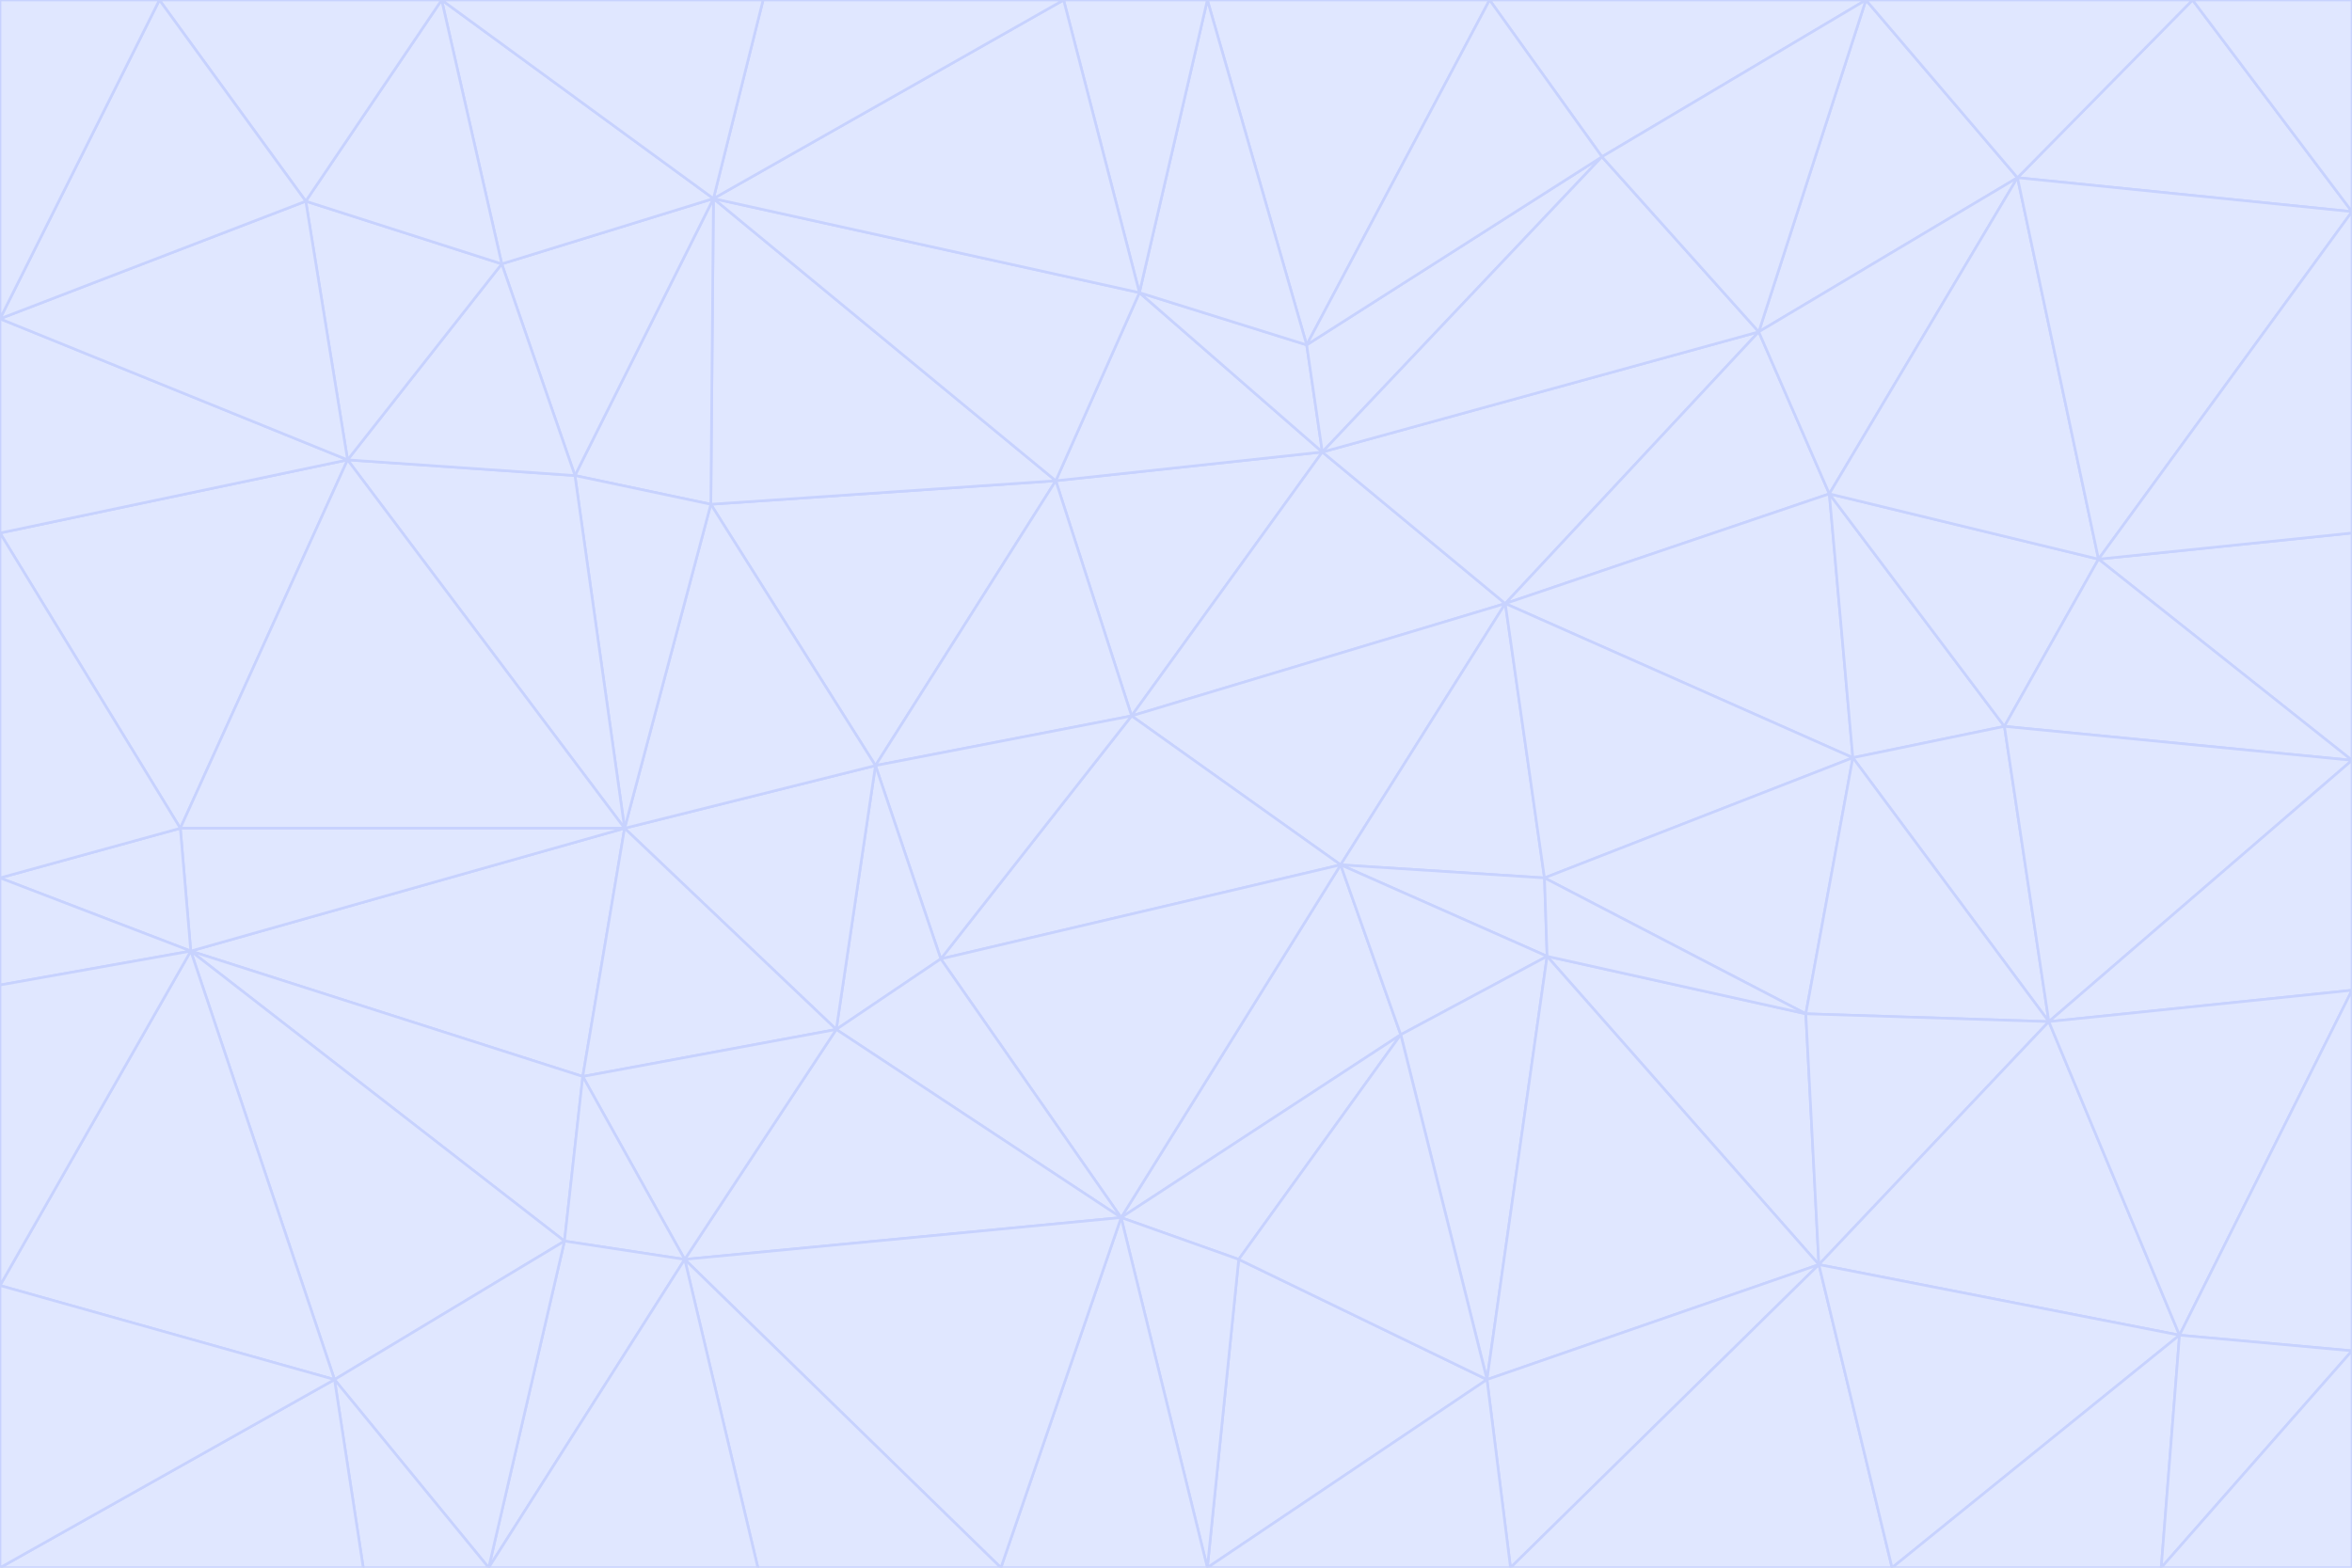 <svg id="visual" viewBox="0 0 900 600" width="900" height="600" xmlns="http://www.w3.org/2000/svg" xmlns:xlink="http://www.w3.org/1999/xlink" version="1.1"><g stroke-width="1" stroke-linejoin="bevel"><path d="M433 274L506 173L404 184Z" fill="#e0e7ff" stroke="#c7d2fe"></path><path d="M506 173L436 112L404 184Z" fill="#e0e7ff" stroke="#c7d2fe"></path><path d="M500 132L436 112L506 173Z" fill="#e0e7ff" stroke="#c7d2fe"></path><path d="M433 274L576 231L506 173Z" fill="#e0e7ff" stroke="#c7d2fe"></path><path d="M506 173L613 60L500 132Z" fill="#e0e7ff" stroke="#c7d2fe"></path><path d="M433 274L513 331L576 231Z" fill="#e0e7ff" stroke="#c7d2fe"></path><path d="M272 193L335 293L404 184Z" fill="#e0e7ff" stroke="#c7d2fe"></path><path d="M404 184L335 293L433 274Z" fill="#e0e7ff" stroke="#c7d2fe"></path><path d="M433 274L360 367L513 331Z" fill="#e0e7ff" stroke="#c7d2fe"></path><path d="M513 331L591 336L576 231Z" fill="#e0e7ff" stroke="#c7d2fe"></path><path d="M335 293L360 367L433 274Z" fill="#e0e7ff" stroke="#c7d2fe"></path><path d="M513 331L592 366L591 336Z" fill="#e0e7ff" stroke="#c7d2fe"></path><path d="M273 76L272 193L404 184Z" fill="#e0e7ff" stroke="#c7d2fe"></path><path d="M335 293L320 394L360 367Z" fill="#e0e7ff" stroke="#c7d2fe"></path><path d="M429 466L536 396L513 331Z" fill="#e0e7ff" stroke="#c7d2fe"></path><path d="M536 396L592 366L513 331Z" fill="#e0e7ff" stroke="#c7d2fe"></path><path d="M570 0L462 0L500 132Z" fill="#e0e7ff" stroke="#c7d2fe"></path><path d="M500 132L462 0L436 112Z" fill="#e0e7ff" stroke="#c7d2fe"></path><path d="M436 112L273 76L404 184Z" fill="#e0e7ff" stroke="#c7d2fe"></path><path d="M673 127L506 173L576 231Z" fill="#e0e7ff" stroke="#c7d2fe"></path><path d="M673 127L613 60L506 173Z" fill="#e0e7ff" stroke="#c7d2fe"></path><path d="M673 127L576 231L700 189Z" fill="#e0e7ff" stroke="#c7d2fe"></path><path d="M462 0L407 0L436 112Z" fill="#e0e7ff" stroke="#c7d2fe"></path><path d="M239 317L320 394L335 293Z" fill="#e0e7ff" stroke="#c7d2fe"></path><path d="M360 367L429 466L513 331Z" fill="#e0e7ff" stroke="#c7d2fe"></path><path d="M700 189L576 231L709 290Z" fill="#e0e7ff" stroke="#c7d2fe"></path><path d="M407 0L273 76L436 112Z" fill="#e0e7ff" stroke="#c7d2fe"></path><path d="M273 76L220 182L272 193Z" fill="#e0e7ff" stroke="#c7d2fe"></path><path d="M272 193L239 317L335 293Z" fill="#e0e7ff" stroke="#c7d2fe"></path><path d="M220 182L239 317L272 193Z" fill="#e0e7ff" stroke="#c7d2fe"></path><path d="M709 290L576 231L591 336Z" fill="#e0e7ff" stroke="#c7d2fe"></path><path d="M714 0L570 0L613 60Z" fill="#e0e7ff" stroke="#c7d2fe"></path><path d="M613 60L570 0L500 132Z" fill="#e0e7ff" stroke="#c7d2fe"></path><path d="M320 394L429 466L360 367Z" fill="#e0e7ff" stroke="#c7d2fe"></path><path d="M696 484L691 388L592 366Z" fill="#e0e7ff" stroke="#c7d2fe"></path><path d="M691 388L709 290L591 336Z" fill="#e0e7ff" stroke="#c7d2fe"></path><path d="M429 466L474 482L536 396Z" fill="#e0e7ff" stroke="#c7d2fe"></path><path d="M592 366L691 388L591 336Z" fill="#e0e7ff" stroke="#c7d2fe"></path><path d="M407 0L292 0L273 76Z" fill="#e0e7ff" stroke="#c7d2fe"></path><path d="M273 76L192 101L220 182Z" fill="#e0e7ff" stroke="#c7d2fe"></path><path d="M569 528L592 366L536 396Z" fill="#e0e7ff" stroke="#c7d2fe"></path><path d="M169 0L192 101L273 76Z" fill="#e0e7ff" stroke="#c7d2fe"></path><path d="M73 364L223 412L239 317Z" fill="#e0e7ff" stroke="#c7d2fe"></path><path d="M239 317L223 412L320 394Z" fill="#e0e7ff" stroke="#c7d2fe"></path><path d="M320 394L262 482L429 466Z" fill="#e0e7ff" stroke="#c7d2fe"></path><path d="M462 600L569 528L474 482Z" fill="#e0e7ff" stroke="#c7d2fe"></path><path d="M133 176L239 317L220 182Z" fill="#e0e7ff" stroke="#c7d2fe"></path><path d="M709 290L767 278L700 189Z" fill="#e0e7ff" stroke="#c7d2fe"></path><path d="M772 68L714 0L673 127Z" fill="#e0e7ff" stroke="#c7d2fe"></path><path d="M784 391L767 278L709 290Z" fill="#e0e7ff" stroke="#c7d2fe"></path><path d="M192 101L133 176L220 182Z" fill="#e0e7ff" stroke="#c7d2fe"></path><path d="M462 600L474 482L429 466Z" fill="#e0e7ff" stroke="#c7d2fe"></path><path d="M474 482L569 528L536 396Z" fill="#e0e7ff" stroke="#c7d2fe"></path><path d="M223 412L262 482L320 394Z" fill="#e0e7ff" stroke="#c7d2fe"></path><path d="M772 68L673 127L700 189Z" fill="#e0e7ff" stroke="#c7d2fe"></path><path d="M673 127L714 0L613 60Z" fill="#e0e7ff" stroke="#c7d2fe"></path><path d="M767 278L803 214L700 189Z" fill="#e0e7ff" stroke="#c7d2fe"></path><path d="M803 214L772 68L700 189Z" fill="#e0e7ff" stroke="#c7d2fe"></path><path d="M73 364L216 475L223 412Z" fill="#e0e7ff" stroke="#c7d2fe"></path><path d="M223 412L216 475L262 482Z" fill="#e0e7ff" stroke="#c7d2fe"></path><path d="M569 528L696 484L592 366Z" fill="#e0e7ff" stroke="#c7d2fe"></path><path d="M691 388L784 391L709 290Z" fill="#e0e7ff" stroke="#c7d2fe"></path><path d="M900 291L900 204L803 214Z" fill="#e0e7ff" stroke="#c7d2fe"></path><path d="M192 101L117 77L133 176Z" fill="#e0e7ff" stroke="#c7d2fe"></path><path d="M292 0L169 0L273 76Z" fill="#e0e7ff" stroke="#c7d2fe"></path><path d="M696 484L784 391L691 388Z" fill="#e0e7ff" stroke="#c7d2fe"></path><path d="M169 0L117 77L192 101Z" fill="#e0e7ff" stroke="#c7d2fe"></path><path d="M383 600L462 600L429 466Z" fill="#e0e7ff" stroke="#c7d2fe"></path><path d="M569 528L578 600L696 484Z" fill="#e0e7ff" stroke="#c7d2fe"></path><path d="M383 600L429 466L262 482Z" fill="#e0e7ff" stroke="#c7d2fe"></path><path d="M290 600L383 600L262 482Z" fill="#e0e7ff" stroke="#c7d2fe"></path><path d="M462 600L578 600L569 528Z" fill="#e0e7ff" stroke="#c7d2fe"></path><path d="M0 204L69 317L133 176Z" fill="#e0e7ff" stroke="#c7d2fe"></path><path d="M133 176L69 317L239 317Z" fill="#e0e7ff" stroke="#c7d2fe"></path><path d="M69 317L73 364L239 317Z" fill="#e0e7ff" stroke="#c7d2fe"></path><path d="M187 600L262 482L216 475Z" fill="#e0e7ff" stroke="#c7d2fe"></path><path d="M187 600L290 600L262 482Z" fill="#e0e7ff" stroke="#c7d2fe"></path><path d="M900 81L839 0L772 68Z" fill="#e0e7ff" stroke="#c7d2fe"></path><path d="M772 68L839 0L714 0Z" fill="#e0e7ff" stroke="#c7d2fe"></path><path d="M900 81L772 68L803 214Z" fill="#e0e7ff" stroke="#c7d2fe"></path><path d="M900 291L803 214L767 278Z" fill="#e0e7ff" stroke="#c7d2fe"></path><path d="M784 391L900 291L767 278Z" fill="#e0e7ff" stroke="#c7d2fe"></path><path d="M900 379L900 291L784 391Z" fill="#e0e7ff" stroke="#c7d2fe"></path><path d="M834 511L784 391L696 484Z" fill="#e0e7ff" stroke="#c7d2fe"></path><path d="M169 0L61 0L117 77Z" fill="#e0e7ff" stroke="#c7d2fe"></path><path d="M0 122L0 204L133 176Z" fill="#e0e7ff" stroke="#c7d2fe"></path><path d="M73 364L128 528L216 475Z" fill="#e0e7ff" stroke="#c7d2fe"></path><path d="M0 122L133 176L117 77Z" fill="#e0e7ff" stroke="#c7d2fe"></path><path d="M69 317L0 336L73 364Z" fill="#e0e7ff" stroke="#c7d2fe"></path><path d="M73 364L0 492L128 528Z" fill="#e0e7ff" stroke="#c7d2fe"></path><path d="M900 204L900 81L803 214Z" fill="#e0e7ff" stroke="#c7d2fe"></path><path d="M578 600L724 600L696 484Z" fill="#e0e7ff" stroke="#c7d2fe"></path><path d="M61 0L0 122L117 77Z" fill="#e0e7ff" stroke="#c7d2fe"></path><path d="M834 511L900 379L784 391Z" fill="#e0e7ff" stroke="#c7d2fe"></path><path d="M128 528L187 600L216 475Z" fill="#e0e7ff" stroke="#c7d2fe"></path><path d="M0 204L0 336L69 317Z" fill="#e0e7ff" stroke="#c7d2fe"></path><path d="M724 600L834 511L696 484Z" fill="#e0e7ff" stroke="#c7d2fe"></path><path d="M0 336L0 377L73 364Z" fill="#e0e7ff" stroke="#c7d2fe"></path><path d="M128 528L139 600L187 600Z" fill="#e0e7ff" stroke="#c7d2fe"></path><path d="M900 81L900 0L839 0Z" fill="#e0e7ff" stroke="#c7d2fe"></path><path d="M0 600L139 600L128 528Z" fill="#e0e7ff" stroke="#c7d2fe"></path><path d="M61 0L0 0L0 122Z" fill="#e0e7ff" stroke="#c7d2fe"></path><path d="M724 600L827 600L834 511Z" fill="#e0e7ff" stroke="#c7d2fe"></path><path d="M834 511L900 517L900 379Z" fill="#e0e7ff" stroke="#c7d2fe"></path><path d="M827 600L900 517L834 511Z" fill="#e0e7ff" stroke="#c7d2fe"></path><path d="M0 377L0 492L73 364Z" fill="#e0e7ff" stroke="#c7d2fe"></path><path d="M827 600L900 600L900 517Z" fill="#e0e7ff" stroke="#c7d2fe"></path><path d="M0 492L0 600L128 528Z" fill="#e0e7ff" stroke="#c7d2fe"></path></g></svg>